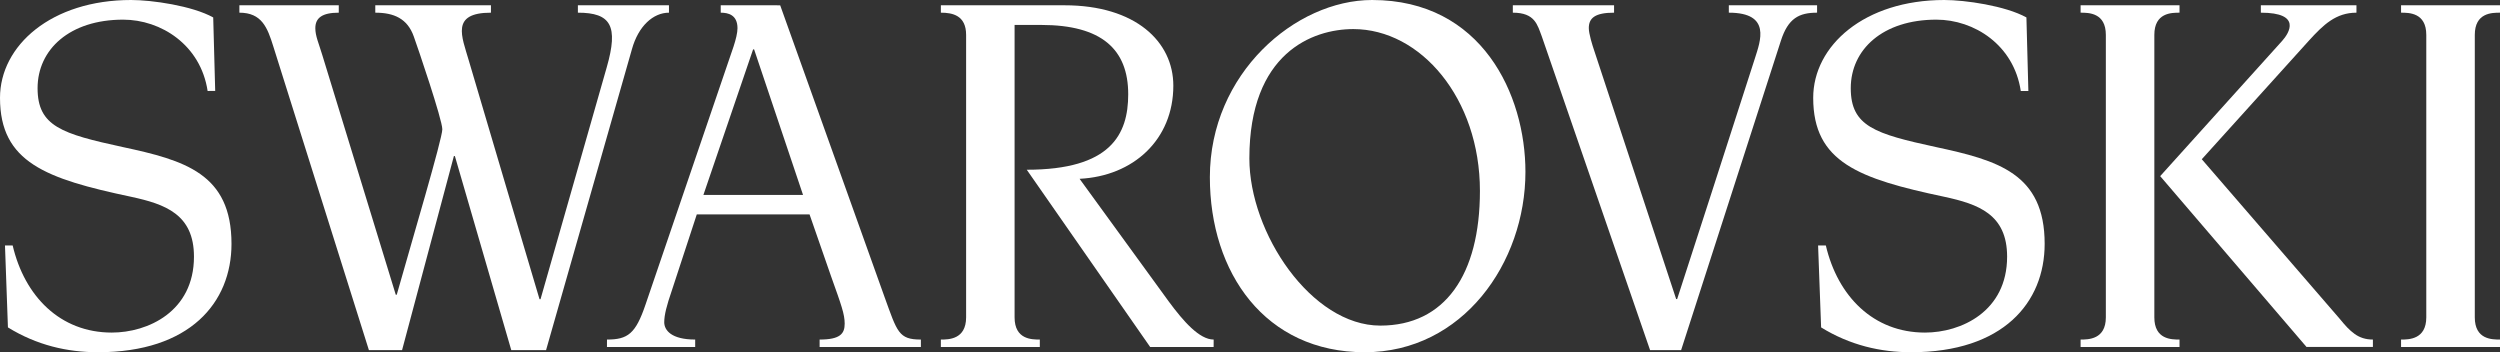 <svg width="291" height="41" viewBox="0 0 291 41" fill="none" xmlns="http://www.w3.org/2000/svg">
<rect x="0" y="0" width="291" height="41" fill="#333333" stroke="none"/>
<path d="M14.281 17.115C7.197 15.578 4.374 14.702 4.374 10.269C4.374 5.748 8.117 2.287 14.336 2.287C18.744 2.287 23.354 5.229 24.167 10.589L25.049 10.586L24.818 2.03C22.369 0.669 17.679 0 15.258 0C5.989 0 0 5.297 0 11.39C0 18.901 5.356 20.811 15.258 22.905C19.233 23.764 22.578 24.945 22.578 29.875C22.578 36.262 17.216 38.712 13.012 38.712C6.996 38.712 2.858 34.477 1.474 28.57H0.58L0.923 38.11C4.282 40.18 7.829 41 11.401 41C22.112 41 26.946 35.217 26.946 28.383C26.945 20.196 21.475 18.659 14.281 17.115Z" fill="white"/>
<path d="M136.045 35.095L125.662 20.813C131.923 20.503 136.576 16.255 136.576 9.97C136.576 4.859 132.187 0.615 123.905 0.615H109.518L109.516 1.476H109.518C110.859 1.476 112.456 1.781 112.456 4.063V36.94C112.456 36.947 112.456 36.951 112.456 36.956C112.444 39.524 110.399 39.524 109.516 39.524V40.387H121.034V39.524C120.102 39.524 118.098 39.524 118.098 36.937V2.903H121.2C128.234 2.903 131.324 5.748 131.324 10.97C131.324 15.672 129.27 19.757 119.514 19.757L133.878 40.387H141.266L141.271 39.524C139.621 39.524 137.769 37.434 136.045 35.095Z" fill="white"/>
<path d="M77.869 1.476L77.867 0.615H67.266V1.476C71.113 1.476 72.005 3.013 70.628 7.82C70.09 9.705 62.916 34.83 62.916 34.83H62.801C62.801 34.83 55.158 9.097 54.56 7.018C53.765 4.253 52.43 1.476 57.146 1.476V0.615H43.683V1.476C45.848 1.476 47.42 2.152 48.165 4.248C48.632 5.539 51.486 13.934 51.486 15.049C51.486 16.156 47.967 27.969 46.181 34.307L46.066 34.304C46.066 34.304 38.358 9.174 37.515 6.407C37.101 5.038 36.704 4.194 36.704 3.281C36.704 2.075 37.515 1.476 39.433 1.476V0.615H27.864V1.476C30.469 1.476 31.128 3.201 31.817 5.417L42.941 40.757H46.8L52.834 18.163H52.947L59.513 40.757H63.561L73.557 5.727C74.308 3.018 76.043 1.476 77.869 1.476Z" fill="white"/>
<path d="M102.948 34.535L90.814 0.617L83.892 0.615V1.476C84.777 1.476 85.839 1.739 85.845 3.277C85.845 3.807 85.66 4.584 85.385 5.417C85.211 5.95 75.136 35.459 75.136 35.459C73.988 38.848 73.075 39.524 70.654 39.524L70.65 40.387H80.92V39.524C78.143 39.524 77.322 38.439 77.317 37.515C77.317 36.653 77.613 35.524 78.187 33.858L81.107 24.953H94.23L96.727 32.135C97.938 35.524 98.321 36.569 98.321 37.678C98.321 38.848 97.788 39.524 95.403 39.524V40.387H107.19V39.524C104.595 39.524 104.443 38.662 102.948 34.535ZM81.875 22.692L87.662 5.747H87.777L93.474 22.693L81.875 22.692Z" fill="white"/>
<path d="M159.713 1.78793e-06C150.792 1.78793e-06 140.828 8.555 140.828 20.625C140.828 31.77 147.276 41 158.852 41C170.25 41 177.561 30.6 177.561 20.006C177.561 11.024 172.494 1.78793e-06 159.713 1.78793e-06ZM160.669 37.9C152.652 37.9 145.426 27.138 145.426 18.44C145.426 6.154 152.791 3.385 157.524 3.385C165.361 3.385 172.264 11.449 172.264 22.224C172.261 32.018 168.159 37.9 160.669 37.9Z" fill="white"/>
<path d="M272.355 37.123L256.288 18.535C256.288 18.535 267.501 6.106 268.73 4.76C270.452 2.863 271.905 1.476 274.291 1.476V0.615H263.163V1.476C267.937 1.476 266.476 3.832 265.641 4.76C264.804 5.684 251.445 20.502 251.445 20.502L268.478 40.386H276.206V39.523C274.481 39.524 273.561 38.599 272.355 37.123Z" fill="white"/>
<path d="M291 1.476V0.615H279.483V1.476C280.416 1.476 282.42 1.476 282.42 4.063V36.937C282.42 39.524 280.368 39.524 279.483 39.524V40.387H291V39.524C290.069 39.524 288.066 39.524 288.066 36.94V4.063C288.066 1.476 290.069 1.476 291 1.476Z" fill="white"/>
<path d="M250.765 36.94V4.063C250.765 1.476 252.766 1.476 253.696 1.476V0.615H242.181V1.476C243.114 1.476 245.12 1.476 245.12 4.063V36.94C245.12 39.524 243.068 39.524 242.181 39.524V40.387H253.696V39.524C252.767 39.524 250.765 39.524 250.765 36.94Z" fill="white"/>
<path d="M225.333 17.115C218.251 15.578 215.428 14.702 215.428 10.269C215.428 5.748 219.171 2.287 225.39 2.287C229.801 2.287 234.41 5.229 235.219 10.589H236.102L235.875 2.03C233.42 0.669 228.73 1.78793e-06 226.315 1.78793e-06C217.041 1.78793e-06 211.057 5.297 211.057 11.39C211.057 18.901 216.41 20.811 226.315 22.905C230.287 23.764 233.628 24.945 233.628 29.875C233.628 36.262 228.27 38.712 224.068 38.712C218.054 38.712 213.911 34.477 212.527 28.57H211.626L211.978 38.11C215.338 40.18 218.886 41 222.453 41C233.164 41 237.998 35.217 237.998 28.383C237.999 20.194 232.531 18.659 225.333 17.115Z" fill="white"/>
<path d="M211.508 0.615H201.235V1.476C206.21 1.476 204.899 4.796 204.278 6.771C202.906 11.104 195.221 34.809 195.221 34.809H195.104L185.573 5.91C185.34 5.23 184.937 3.937 184.937 3.265C184.937 2.094 185.67 1.476 187.877 1.476V0.615H176.093V1.476C178.683 1.476 178.951 2.894 179.469 4.248L192.07 40.758H195.681C195.681 40.758 206.39 7.579 207.289 4.762C208.134 2.112 209.423 1.476 211.508 1.476V0.615Z" fill="white"/>
</svg>
